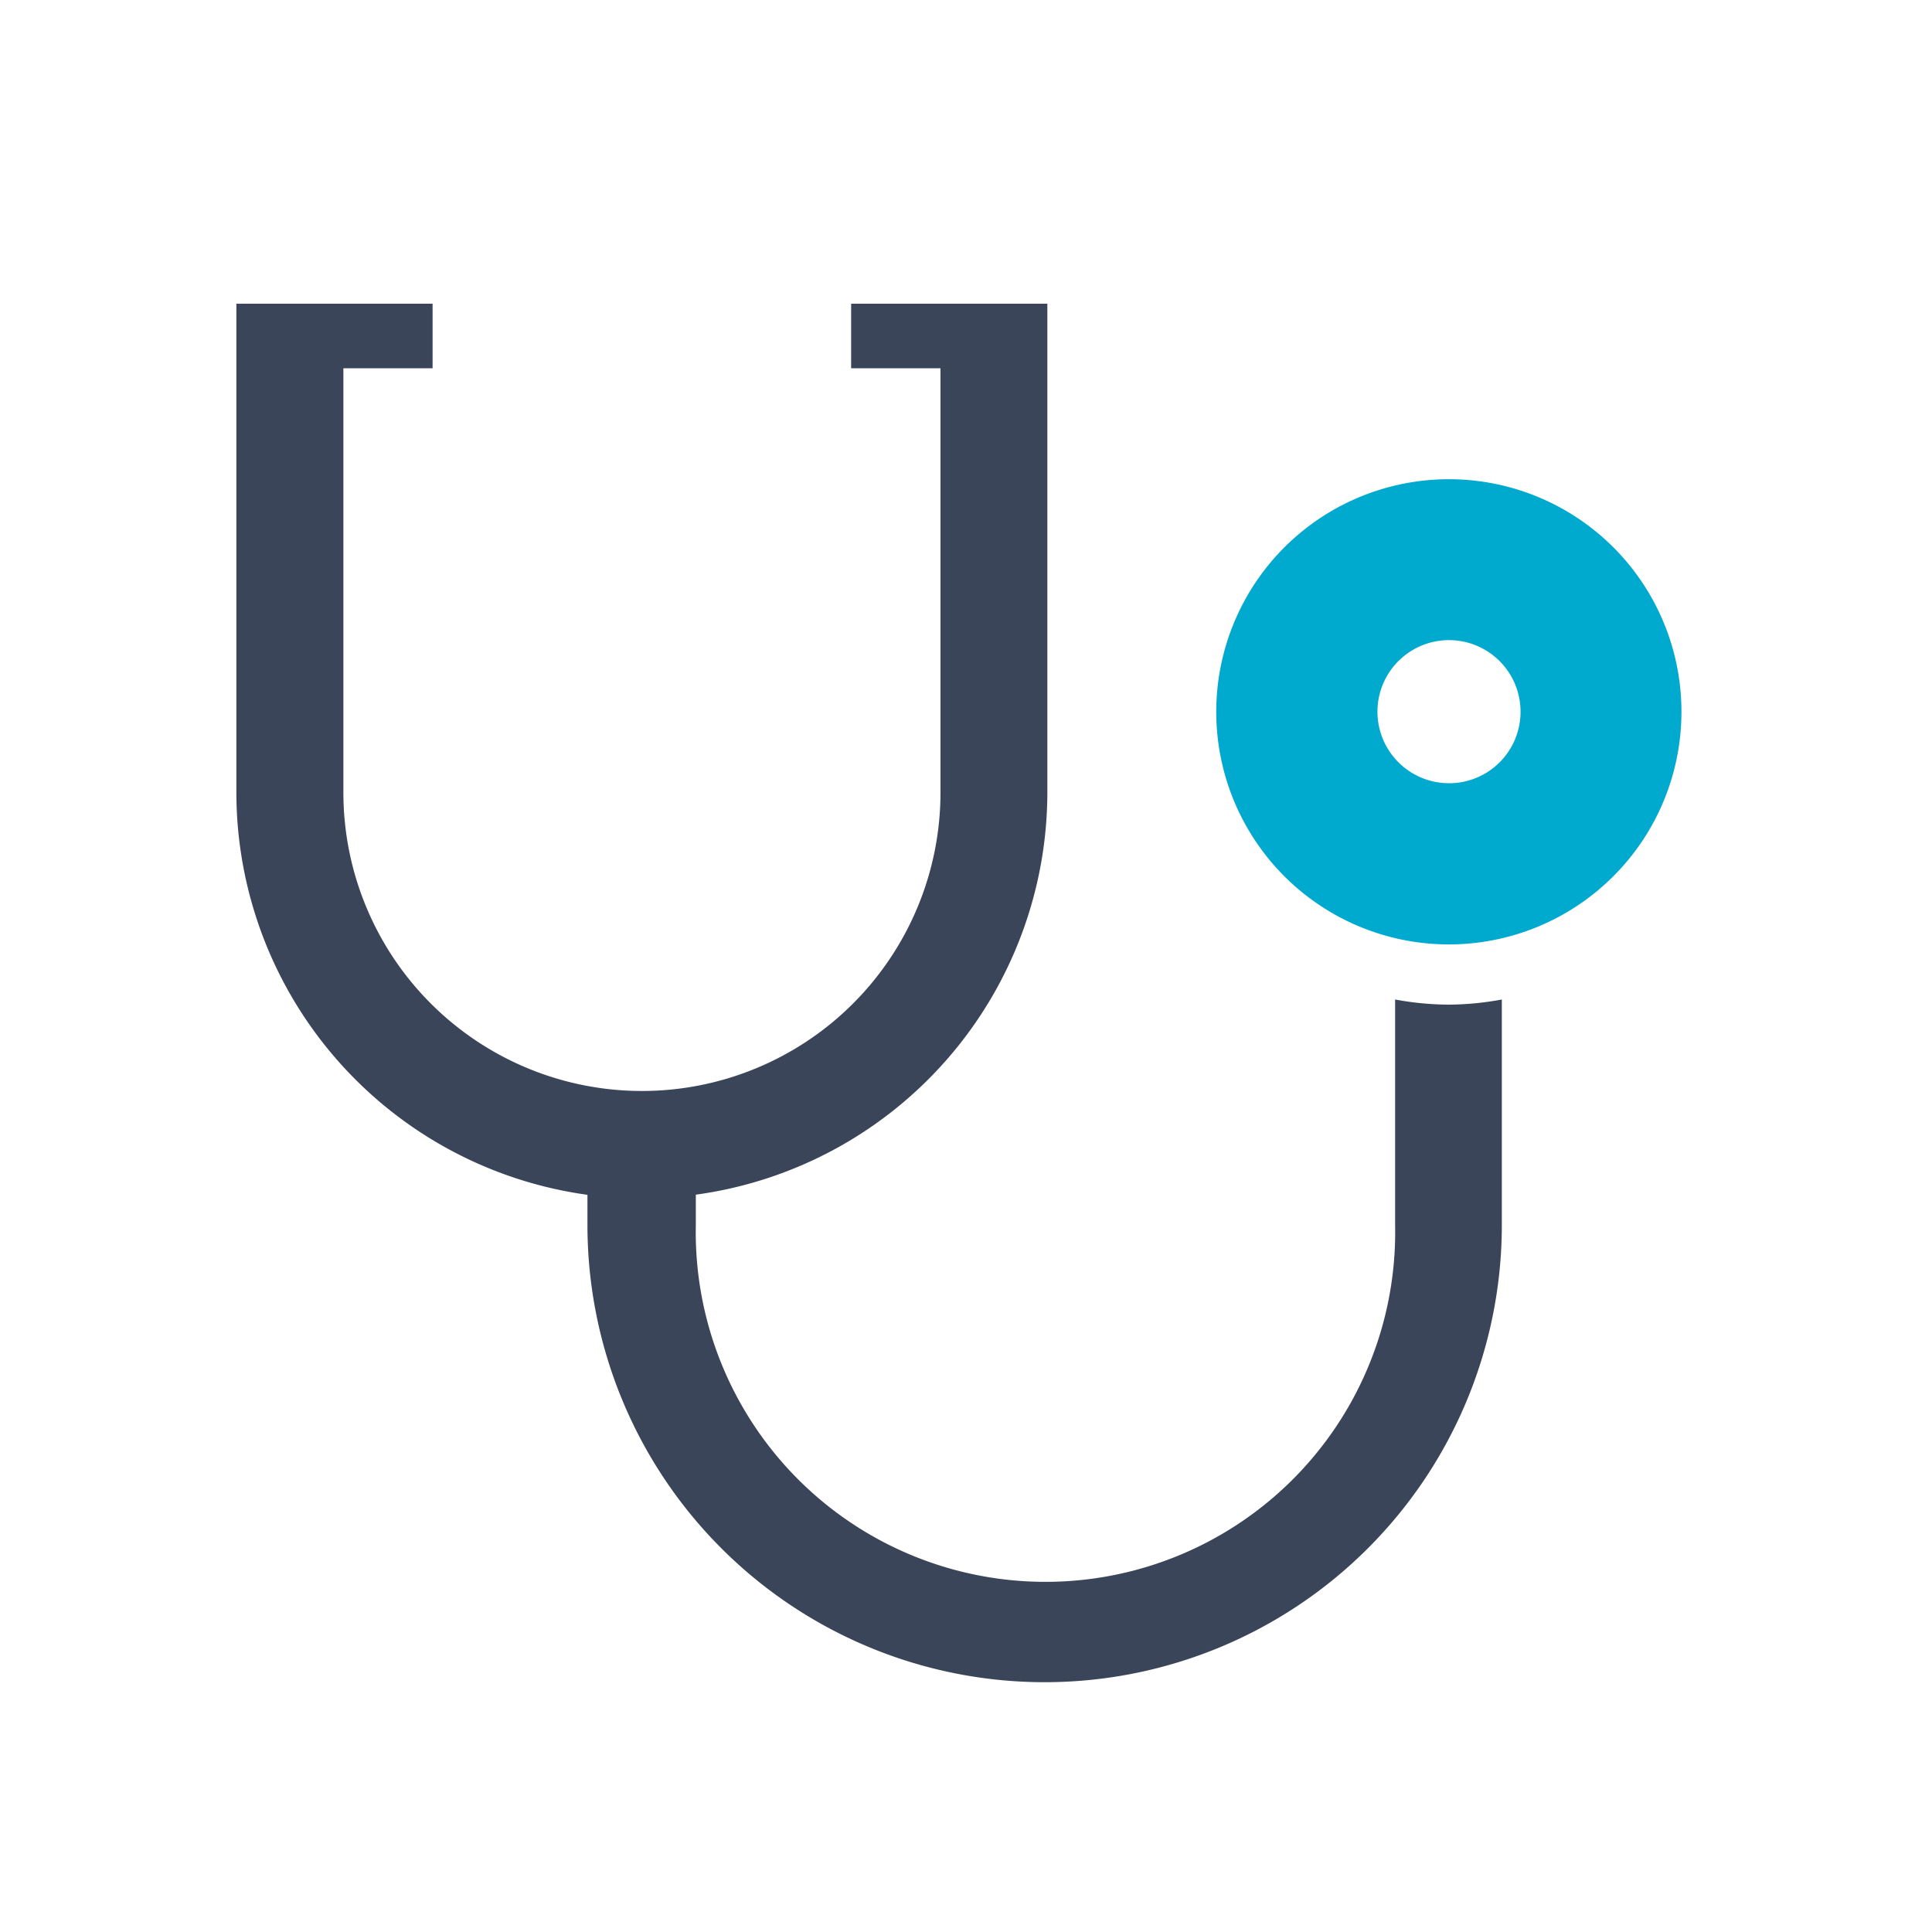 <svg xmlns="http://www.w3.org/2000/svg" viewBox="0 0 128 128"><defs><style>.cls-1{fill:#00a9ce}.cls-2{fill:#3b4559}</style></defs><path d="M96 31.75a15.41 15.41 0 1 0 15.4 15.41A15.4 15.4 0 0 0 96 31.75zm0 20.14a4.74 4.74 0 1 1 4.74-4.73 4.73 4.73 0 0 1-4.8 4.73z" class="cls-1"/><path d="M96 66.56a20 20 0 0 1-3.57-.34v14.93a23.17 23.17 0 1 1-46.33 0v-2A26.93 26.93 0 0 0 69.39 52.5V20.12h-13v4.28h5.92v28.1a19.78 19.78 0 0 1-39.56 0V24.4h5.91v-4.28h-13V52.5a26.94 26.94 0 0 0 23.26 26.66v2a30.29 30.29 0 0 0 60.58 0V66.22a19.78 19.78 0 0 1-3.5.34z" class="cls-2"/></svg>